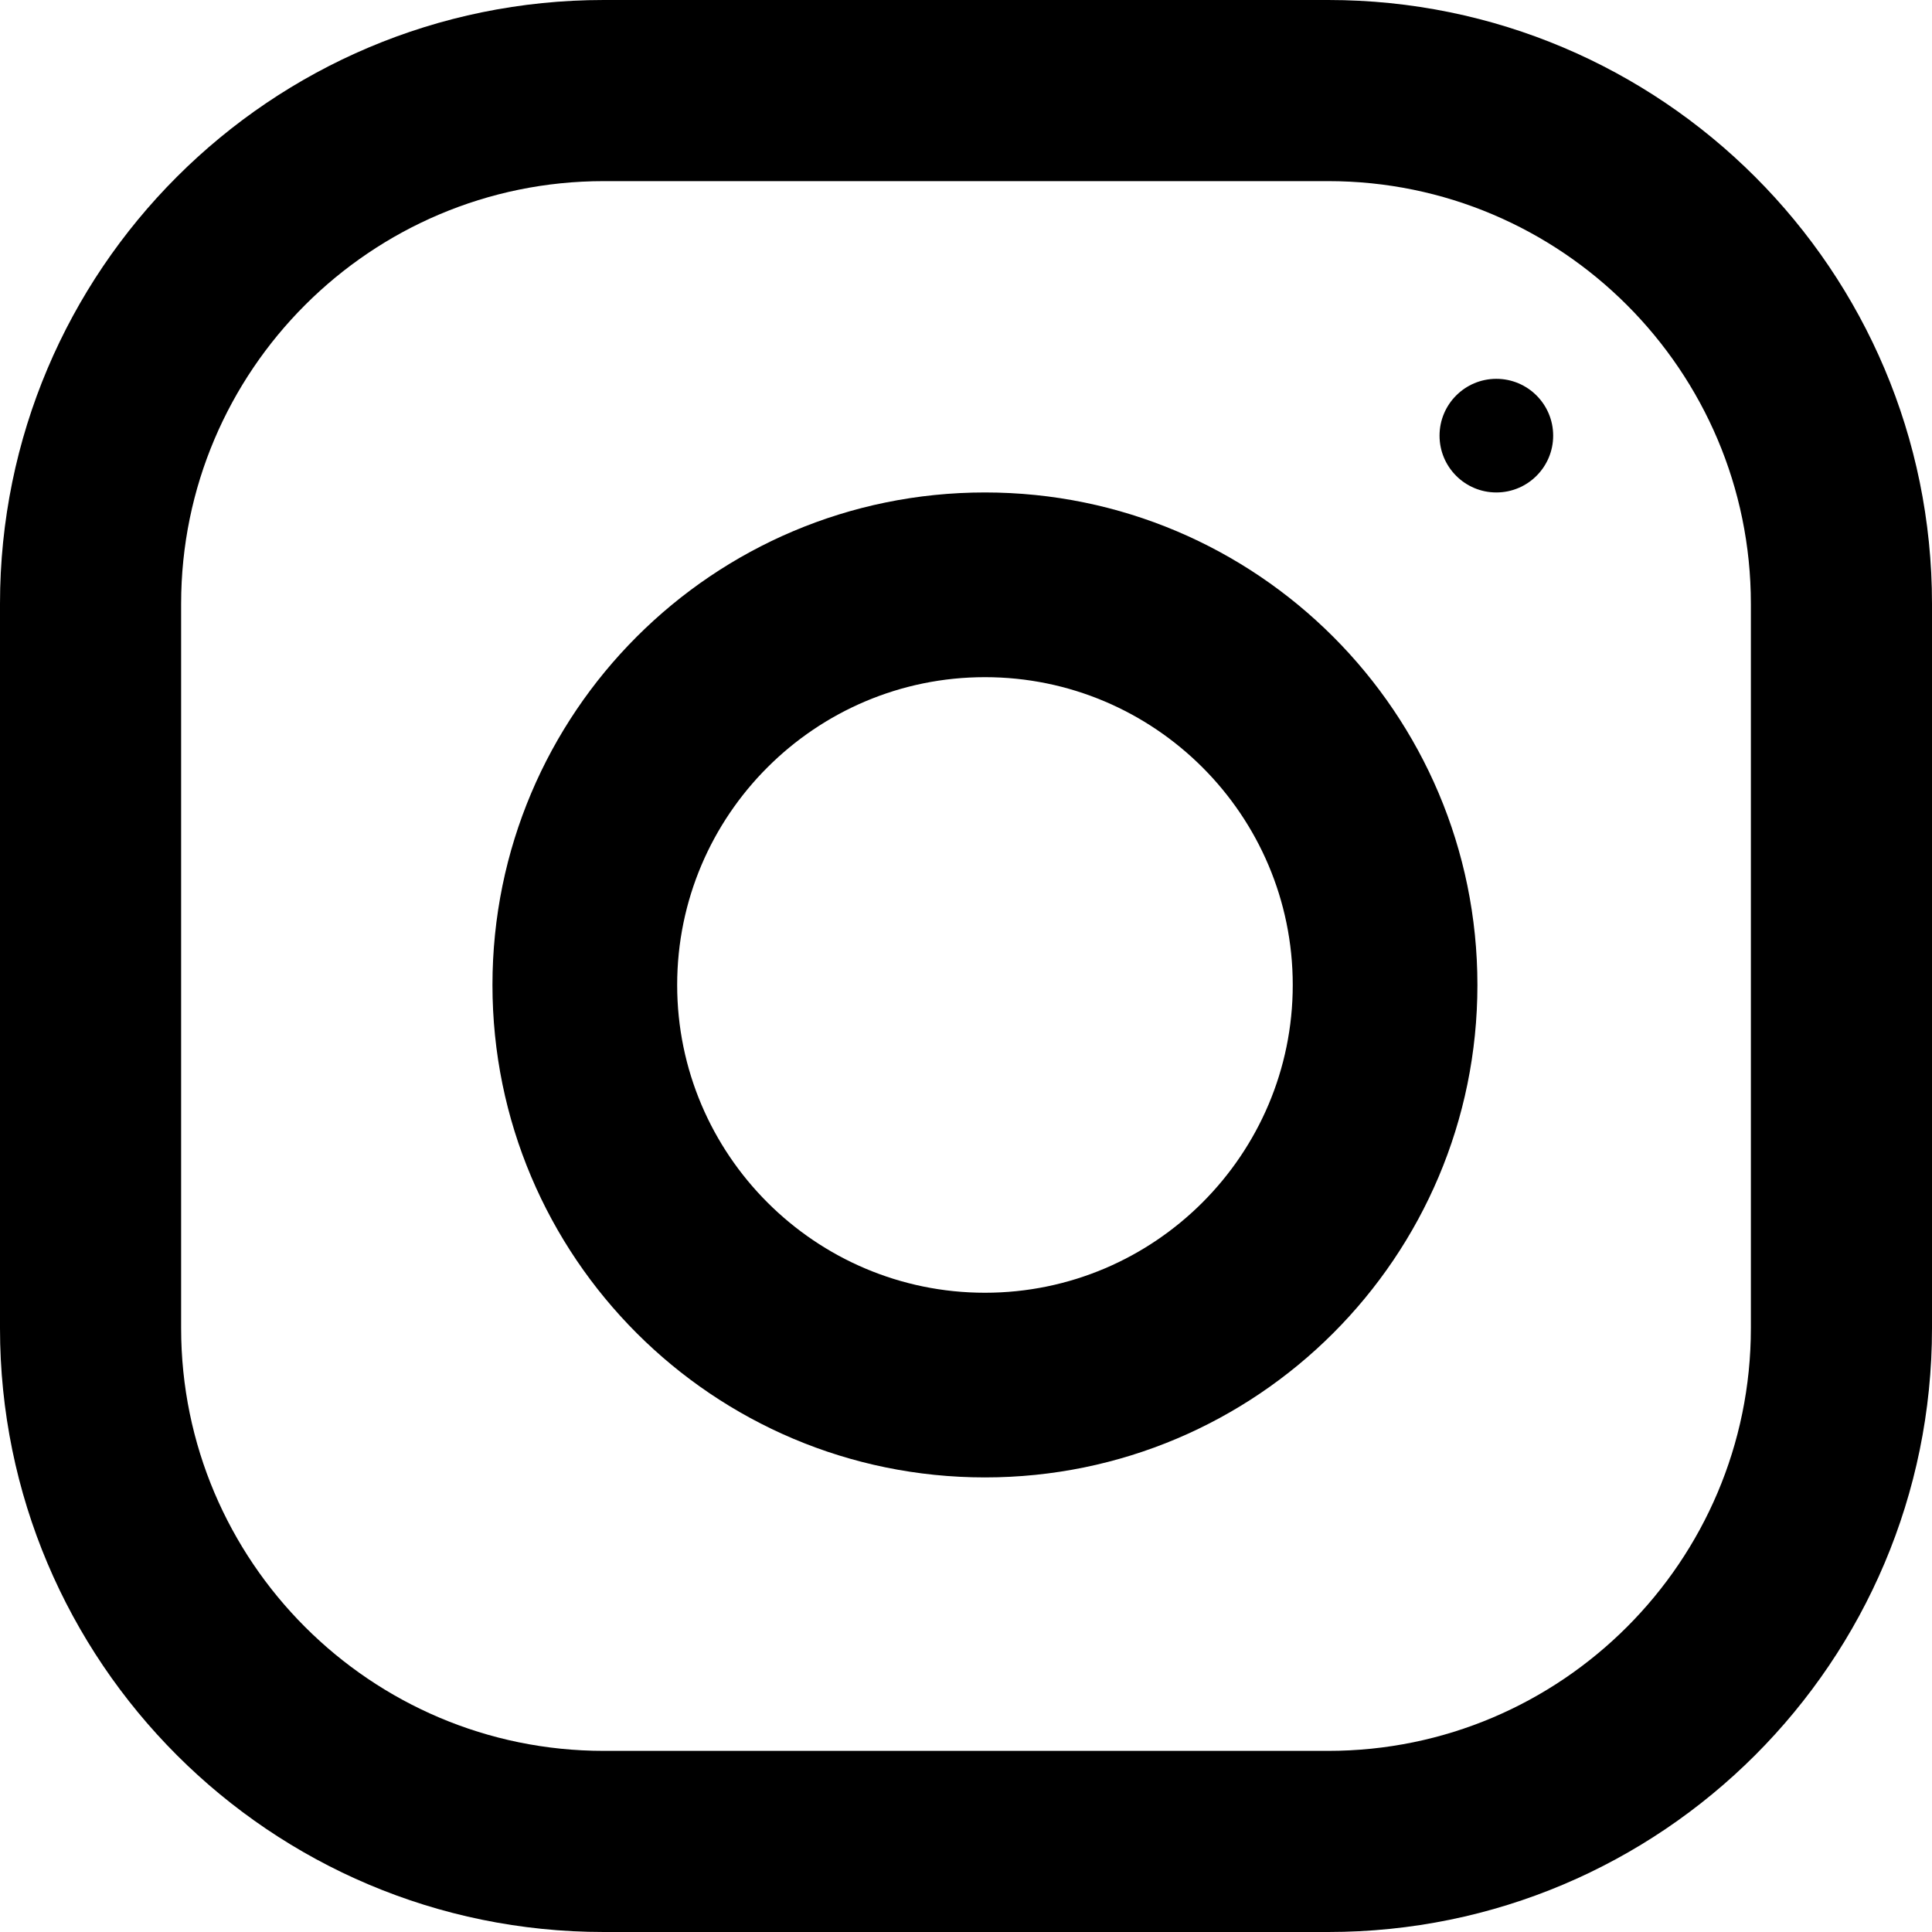 <?xml version="1.0" encoding="UTF-8"?>
<svg width="48px" height="48px" viewBox="0 0 48 48" version="1.1" xmlns="http://www.w3.org/2000/svg" xmlns:xlink="http://www.w3.org/1999/xlink">
    <title>Combined Shape</title>
    <g id="Symbols" stroke="none" stroke-width="1" fill="none" fill-rule="evenodd">
        <g id="ORGANISMO-/-Footer" transform="translate(-346, -372)" fill="#000000" fill-rule="nonzero">
            <g id="Group" transform="translate(189, 76)">
                <g id="RRSS" transform="translate(157, 296)">
                    <path d="M33,0 C41.283,0 48,6.717 48,15 L48,15 L48,33 C48,41.283 41.283,48 33,48 L33,48 L15,48 C6.717,48 0,41.283 0,33 L0,33 L0,15 C0,6.717 6.717,0 15,0 L15,0 Z M33,4.5 L15,4.5 C9.21,4.5 4.5,9.21 4.5,15 L4.5,15 L4.5,33 C4.5,38.79 9.21,43.5 15,43.5 L15,43.5 L33,43.5 C38.79,43.5 43.5,38.79 43.5,33 L43.5,33 L43.5,15 C43.5,9.21 38.79,4.5 33,4.5 L33,4.5 Z M24.471,12.235 C31.228,12.235 36.706,17.714 36.706,24.471 C36.706,31.228 31.228,36.706 24.471,36.706 C17.714,36.706 12.235,31.228 12.235,24.471 C12.235,17.714 17.714,12.235 24.471,12.235 Z M24.471,16.824 C20.256,16.824 16.824,20.252 16.824,24.471 C16.824,28.686 20.256,32.118 24.471,32.118 C28.686,32.118 32.118,28.686 32.118,24.471 C32.118,20.252 28.686,16.824 24.471,16.824 Z M37.176,9.412 C37.956,9.412 38.588,10.044 38.588,10.824 C38.588,11.603 37.956,12.235 37.176,12.235 C36.397,12.235 35.765,11.603 35.765,10.824 C35.765,10.044 36.397,9.412 37.176,9.412 Z" id="Combined-Shape"></path>
                </g>
            </g>
        </g>
    </g>
</svg>